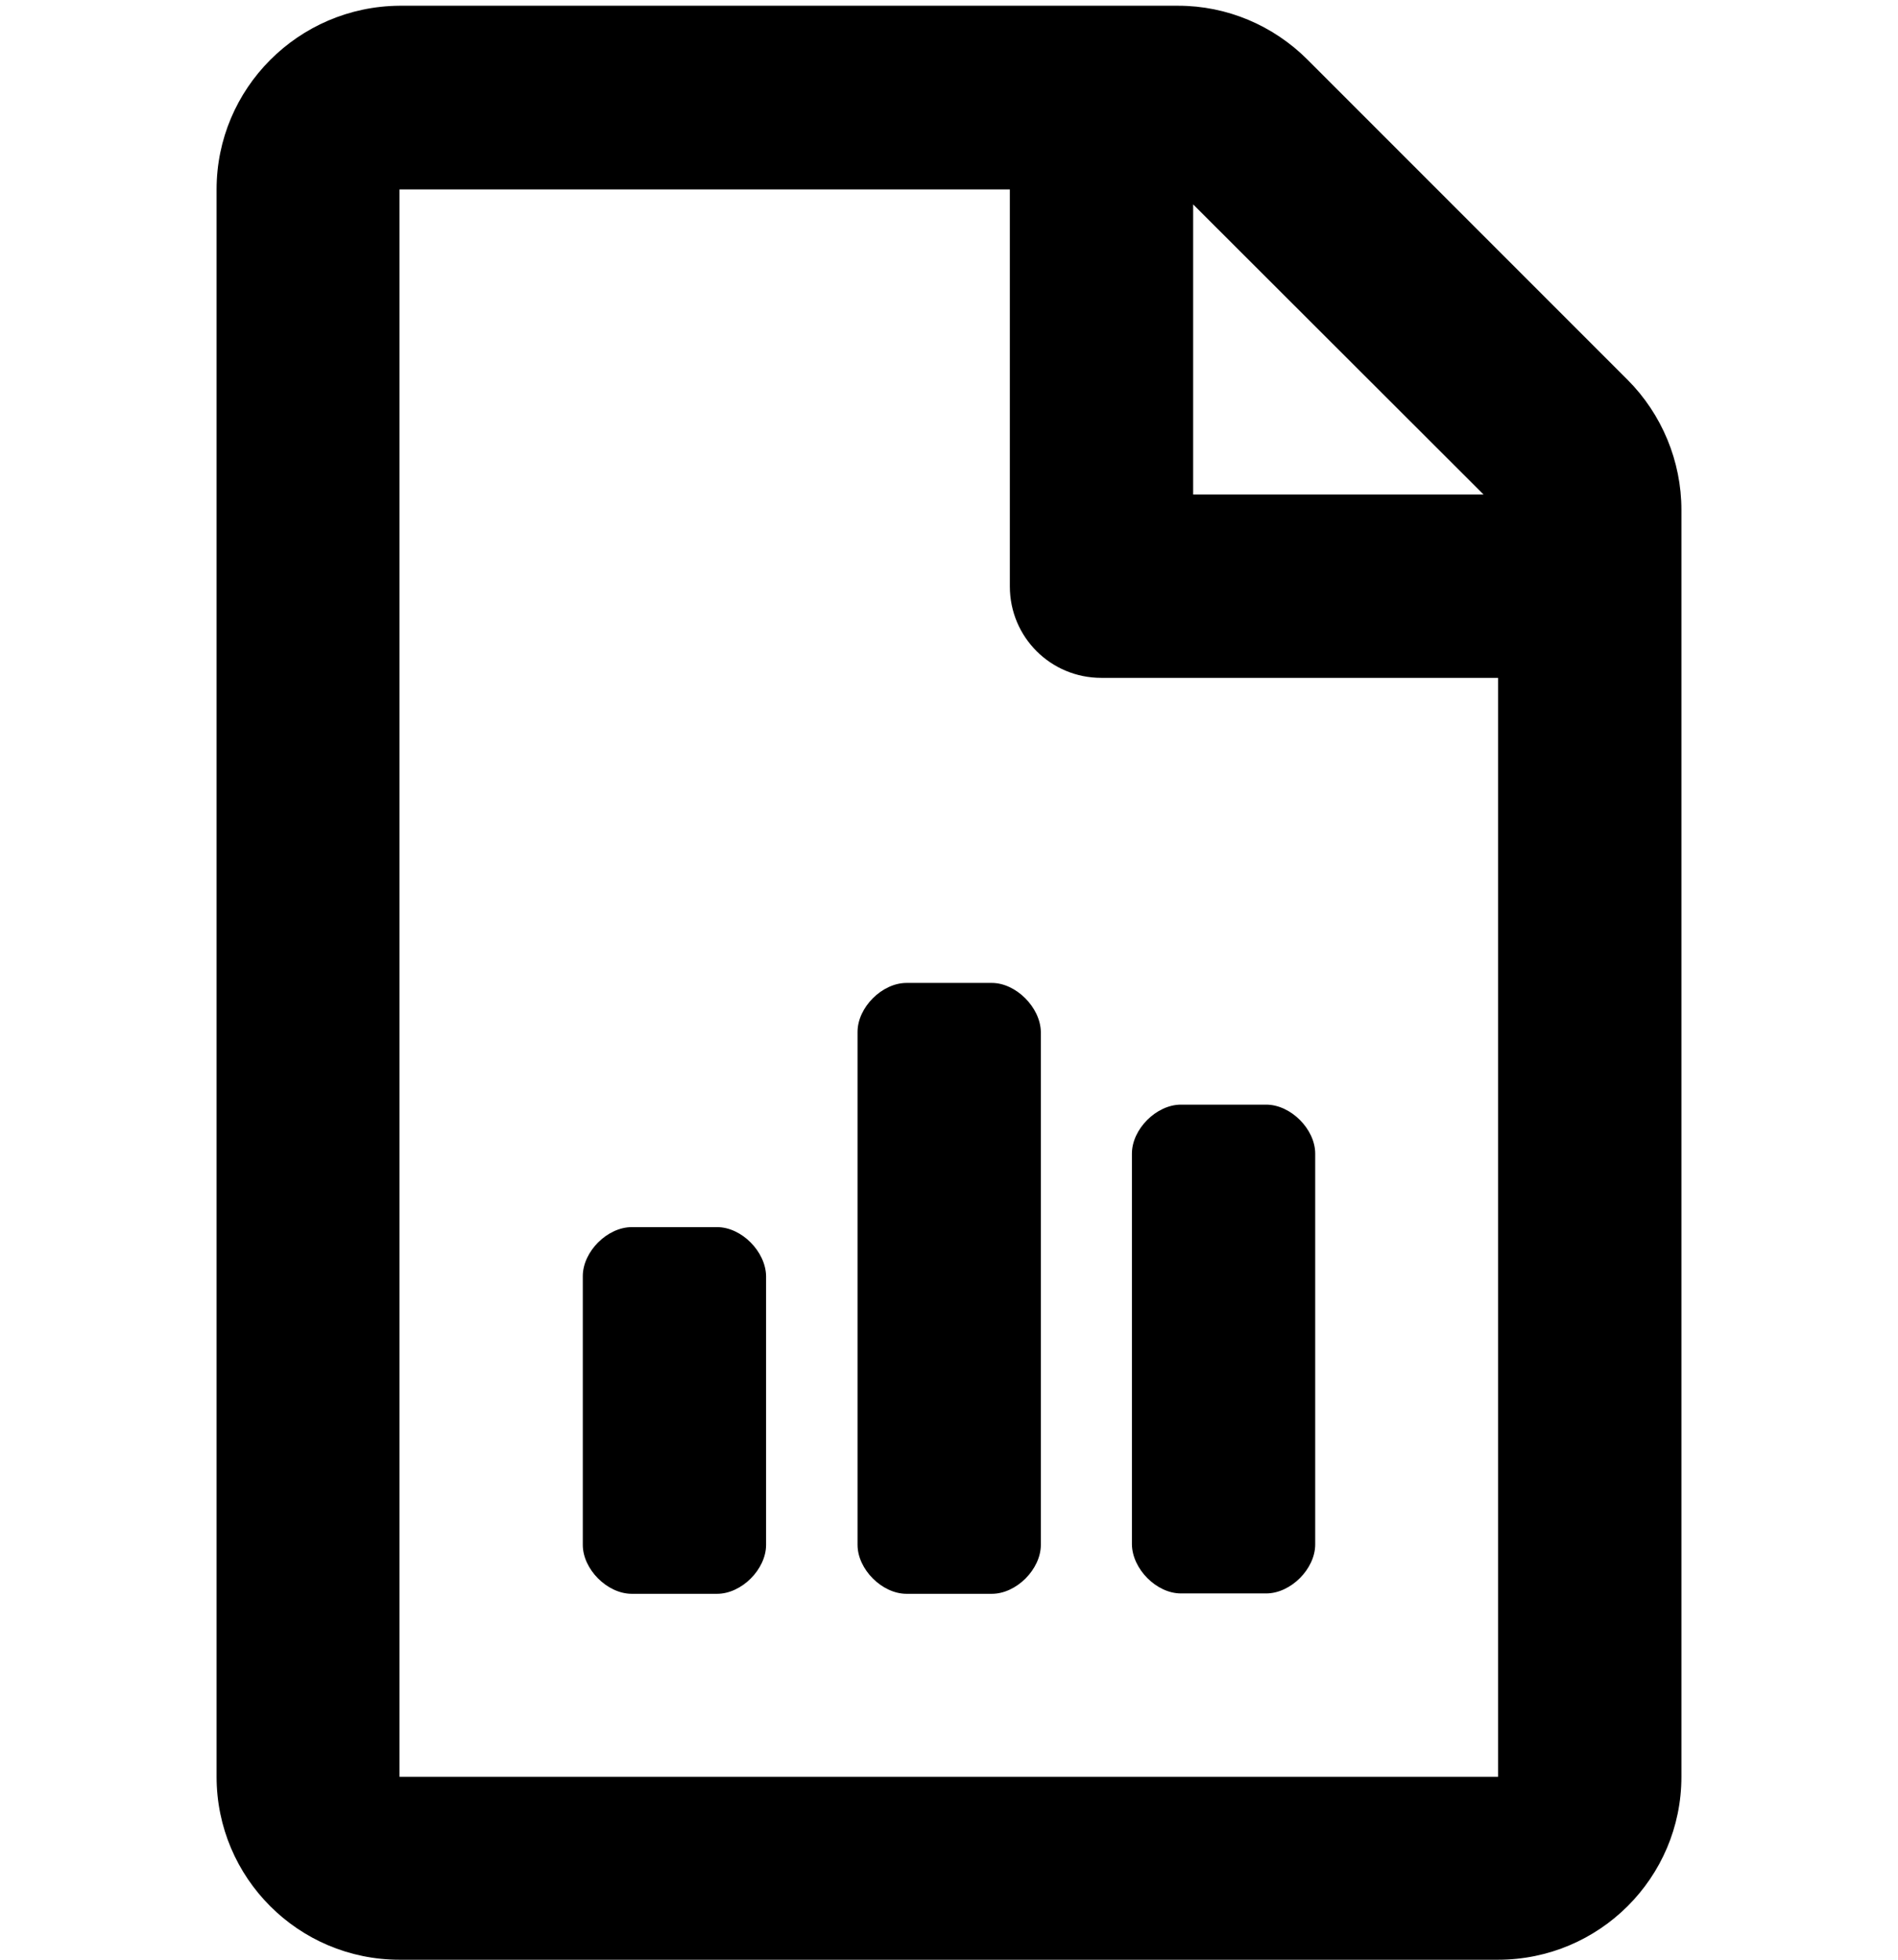 <?xml version="1.0" encoding="utf-8"?>
<!-- Generator: Adobe Illustrator 23.0.6, SVG Export Plug-In . SVG Version: 6.00 Build 0)  -->
<svg version="1.1" id="Calque_1" xmlns="http://www.w3.org/2000/svg" xmlns:xlink="http://www.w3.org/1999/xlink" x="0px" y="0px"
	 viewBox="0 0 496 512" style="enable-background:new 0 0 496 512;" xml:space="preserve">
<path d="M187.4,320.6h-22.3c-6.4,0-12.8,6.4-12.8,12.8v70.2c0,6.4,6.4,12.8,12.8,12.8h22.3c6.4,0,12.8-6.4,12.8-12.8v-70.2
	C200.1,327,193.8,320.6,187.4,320.6z M259.2,256.8h-22.3c-6.4,0-12.8,6.4-12.8,12.8v134c0,6.4,6.4,12.8,12.8,12.8h22.3
	c6.4,0,12.8-6.4,12.8-12.8v-134C271.9,263.2,265.5,256.8,259.2,256.8L259.2,256.8z M308.6,416.3h22.3c6.4,0,12.8-6.4,12.8-12.8
	V301.4c0-6.4-6.4-12.8-12.8-12.8h-22.3c-6.4,0-12.8,6.4-12.8,12.8v102.1C295.9,409.9,302.2,416.3,308.6,416.3L308.6,416.3z
	 M425.3,99.2l-83.6-83.6c-9-9-21.1-14.1-33.8-14.1H104.4C78,1.7,56.6,23.1,56.6,49.5v414.7c0,26.4,21.4,47.8,47.8,47.8h287.1
	c26.4,0,47.9-21.4,47.9-47.8v-331C439.4,120.5,434.3,108.2,425.3,99.2z M311.8,53.4l75.9,75.8h-75.9L311.8,53.4L311.8,53.4z
	 M391.6,464.2H104.4V49.5h159.5v103.7c0,13.3,10.7,23.9,23.9,23.9h103.7V464.2z"/>
</svg>
